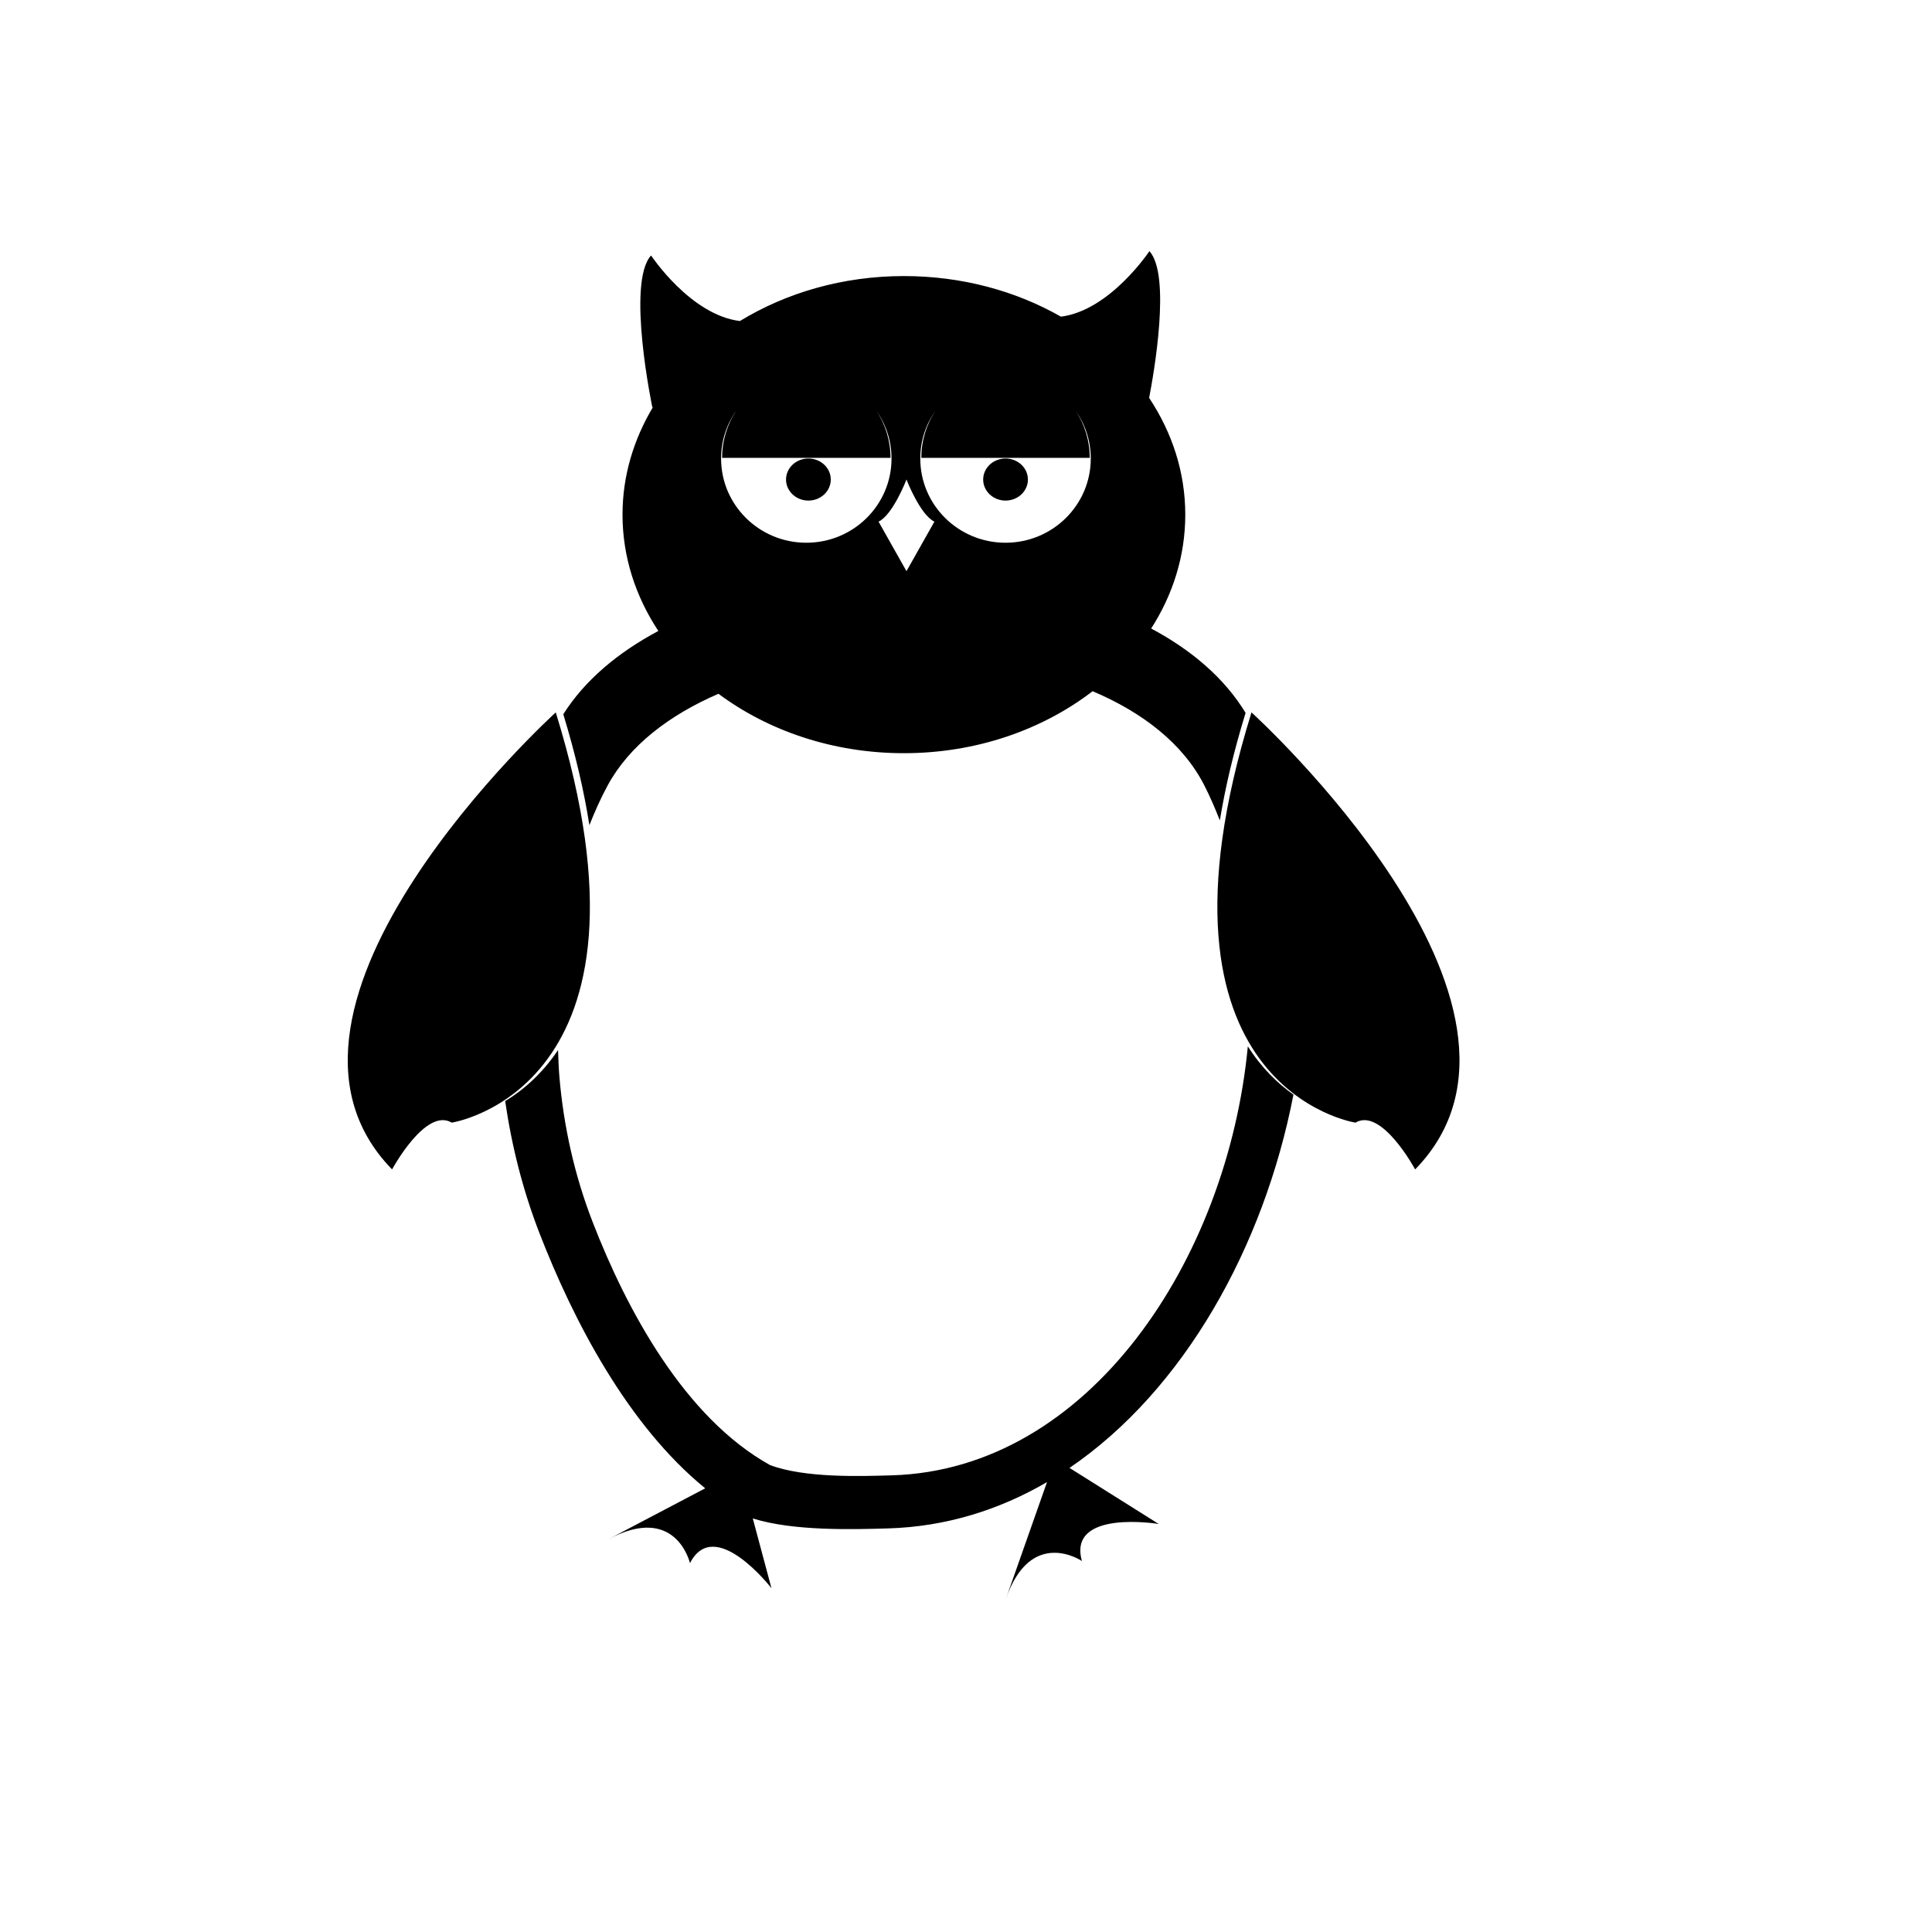<svg xmlns="http://www.w3.org/2000/svg" xmlns:xlink="http://www.w3.org/1999/xlink" version="1.1" x="0px" y="0px" viewBox="0 0 100 100" enable-background="new 0 0 100 100" xml:space="preserve"><g><path fill="none" d="M45.474,27l1.445,2.563L48.366,27c-0.743-0.352-1.446-2.18-1.446-2.18S46.218,26.648,45.474,27z"></path><path fill="none" d="M52.047,28.092c2.438,0,4.412-1.952,4.412-4.359c0-0.916-0.289-1.765-0.777-2.467   c0.455,0.697,0.725,1.532,0.725,2.432h-8.718c0-0.9,0.269-1.734,0.726-2.433c-0.489,0.702-0.779,1.552-0.779,2.468   C47.634,26.14,49.609,28.092,52.047,28.092z M52.047,23.732c0.641,0,1.158,0.488,1.158,1.089s-0.518,1.089-1.158,1.089   c-0.639,0-1.159-0.488-1.159-1.089S51.408,23.732,52.047,23.732z"></path><path fill="none" d="M46.093,23.697h-8.717c0-0.9,0.269-1.734,0.725-2.432c-0.489,0.701-0.778,1.551-0.778,2.467   c0,2.407,1.976,4.359,4.412,4.359s4.411-1.952,4.411-4.359c0-0.916-0.289-1.765-0.777-2.467   C45.825,21.963,46.093,22.798,46.093,23.697z M41.843,25.91c-0.64,0-1.158-0.488-1.158-1.089s0.519-1.089,1.158-1.089   c0.641,0,1.158,0.488,1.158,1.089S42.484,25.91,41.843,25.91z"></path><ellipse cx="41.843" cy="24.821" rx="1.158" ry="1.089"></ellipse><ellipse cx="52.047" cy="24.821" rx="1.158" ry="1.089"></ellipse><path d="M66.949,56.658c-0.801-0.567-1.643-1.369-2.361-2.5c-1.055,11.051-8.221,21.906-18.423,22.205   c-1.607,0.047-4.501,0.148-6.308-0.531c-4.42-2.451-7.422-8.035-9.184-12.585c-0.933-2.407-1.502-4.945-1.719-7.518   c-0.039-0.458-0.052-0.918-0.07-1.378c-0.847,1.262-1.842,2.099-2.736,2.642c0.338,2.333,0.92,4.63,1.773,6.831   c1.758,4.538,4.576,9.951,8.581,13.211l-5.032,2.646c3.526-1.893,4.243,1.227,4.243,1.227c1.282-2.495,4.218,1.298,4.218,1.298   l-0.967-3.612c2.113,0.666,5.23,0.567,7.01,0.516c2.982-0.088,5.741-0.953,8.219-2.397l-2.139,6.075C53.354,79,56,80.798,56,80.798   c-0.758-2.7,3.975-1.917,3.975-1.917l-4.617-2.902C61.266,71.958,65.416,64.56,66.949,56.658z"></path><path d="M31.457,40.646c1.117-2.055,3.18-3.633,5.731-4.736c2.563,1.908,5.916,3.075,9.597,3.075c3.764,0,7.184-1.222,9.768-3.208   c2.592,1.098,4.676,2.712,5.777,4.863c0.303,0.592,0.564,1.204,0.809,1.826c0.273-1.674,0.703-3.519,1.332-5.568   c-1.094-1.801-2.799-3.253-4.887-4.366c1.125-1.752,1.766-3.76,1.766-5.895c0-2.196-0.684-4.255-1.871-6.042   c0.238-1.23,1.146-6.354,0.014-7.596c0,0-2.035,3.071-4.58,3.391c-2.322-1.326-5.118-2.101-8.127-2.101   c-3.171,0-6.097,0.868-8.488,2.327c-2.555-0.307-4.599-3.393-4.599-3.393c-1.289,1.414,0.067,7.865,0.067,7.865l0.036-0.026   c-1.003,1.676-1.581,3.565-1.581,5.574c0,2.188,0.678,4.24,1.855,6.022c-2.096,1.117-3.812,2.556-4.92,4.311   c0.646,2.121,1.082,4.024,1.35,5.742C30.785,42.011,31.092,41.318,31.457,40.646z M48.414,21.265   c-0.457,0.698-0.726,1.532-0.726,2.433h8.718c0-0.899-0.27-1.734-0.725-2.432c0.488,0.702,0.777,1.551,0.777,2.467   c0,2.407-1.975,4.359-4.412,4.359c-2.438,0-4.413-1.952-4.413-4.359C47.634,22.816,47.924,21.967,48.414,21.265z M46.919,24.82   c0,0,0.703,1.828,1.446,2.18l-1.446,2.563L45.474,27C46.218,26.648,46.919,24.82,46.919,24.82z M41.735,28.092   c-2.437,0-4.412-1.952-4.412-4.359c0-0.916,0.289-1.766,0.778-2.467c-0.456,0.697-0.725,1.531-0.725,2.432h8.717   c0-0.899-0.269-1.734-0.725-2.432c0.488,0.702,0.777,1.551,0.777,2.467C46.146,26.14,44.171,28.092,41.735,28.092z"></path><path d="M28.766,36.874c0,0-16.741,15.183-8.472,23.655c0,0,1.739-3.228,3.088-2.422C23.382,58.107,34.817,56.384,28.766,36.874z"></path><path d="M64.777,36.874c-6.051,19.51,5.383,21.233,5.383,21.233c1.35-0.806,3.088,2.422,3.088,2.422   C81.518,52.057,64.777,36.874,64.777,36.874z"></path></g></svg>